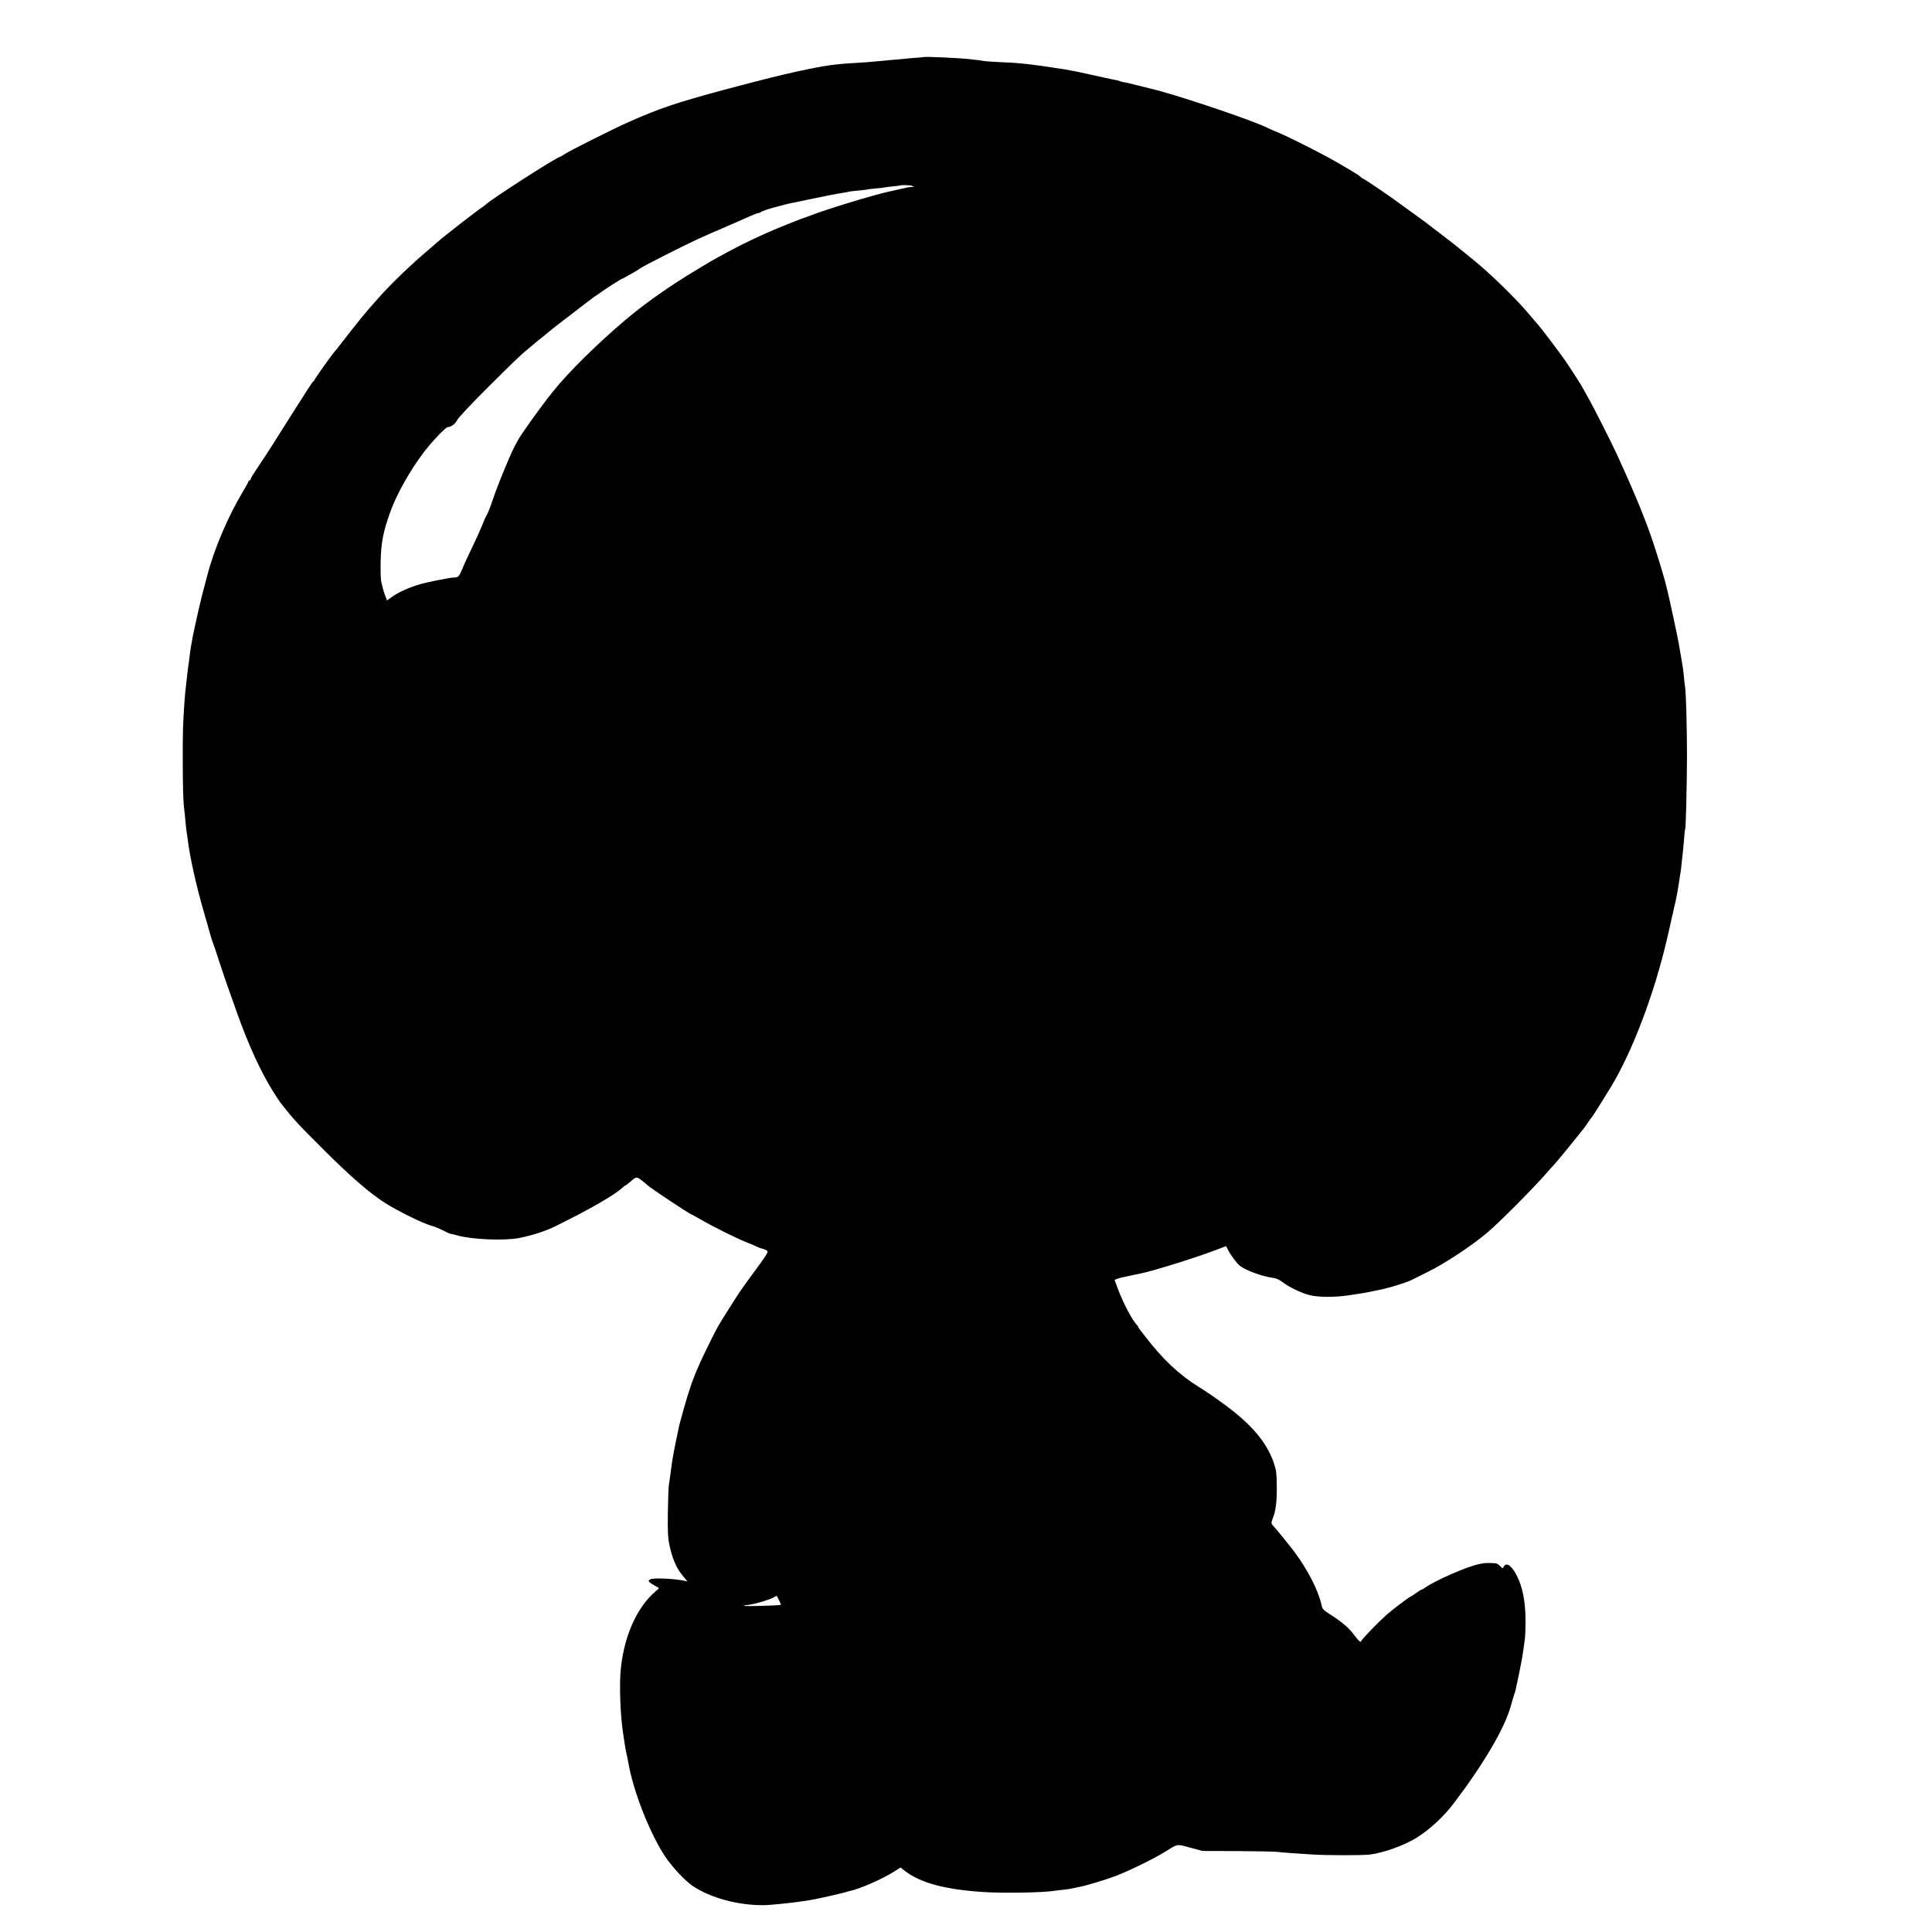 <?xml version="1.0" standalone="no"?>
<!DOCTYPE svg PUBLIC "-//W3C//DTD SVG 20010904//EN"
 "http://www.w3.org/TR/2001/REC-SVG-20010904/DTD/svg10.dtd">
<svg version="1.0" xmlns="http://www.w3.org/2000/svg"
 width="1850pt" height="1850pt" viewBox="0 0 1850 1850"
 preserveAspectRatio="xMidYMid meet">
<g transform="translate(0,1850) scale(0.1,-0.1)"
fill="#000000" stroke="none">
<path d="M8847 17954 c-1 -1 -40 -5 -87 -8 -47 -4 -101 -8 -120 -11 -19 -2
-71 -7 -115 -10 -44 -4 -91 -8 -105 -10 -57 -6 -181 -16 -265 -20 -108 -6
-210 -18 -280 -31 -11 -2 -33 -7 -50 -9 -99 -18 -294 -61 -450 -100 -99 -26
-187 -48 -195 -50 -8 -2 -118 -31 -243 -64 -461 -124 -627 -180 -927 -314
-149 -66 -567 -277 -611 -307 -15 -11 -30 -20 -33 -20 -29 0 -681 -419 -716
-460 -3 -4 -27 -21 -55 -40 -43 -29 -370 -284 -385 -300 -3 -3 -68 -59 -145
-125 -155 -132 -341 -314 -456 -445 -41 -47 -78 -90 -84 -96 -30 -34 -91 -109
-154 -189 -39 -49 -74 -94 -78 -100 -5 -5 -24 -30 -43 -55 -19 -25 -37 -47
-40 -50 -16 -13 -200 -271 -200 -280 0 -5 -3 -10 -7 -10 -5 0 -30 -36 -58 -80
-27 -44 -80 -126 -116 -182 -36 -57 -101 -159 -144 -228 -66 -107 -204 -319
-267 -412 -10 -15 -18 -32 -18 -38 0 -5 -4 -10 -10 -10 -5 0 -10 -4 -10 -8 0
-5 -25 -50 -55 -101 -141 -234 -278 -557 -340 -801 -8 -30 -21 -80 -29 -110
-25 -86 -82 -334 -112 -485 -11 -55 -24 -136 -29 -185 -4 -30 -8 -67 -11 -81
-2 -15 -6 -47 -9 -70 -3 -24 -7 -64 -10 -89 -12 -100 -13 -119 -20 -210 -13
-205 -15 -244 -15 -515 0 -272 4 -416 14 -493 3 -20 7 -68 11 -107 3 -38 8
-81 10 -95 2 -14 7 -45 10 -70 22 -184 82 -455 162 -730 25 -85 28 -96 57
-200 8 -30 19 -64 24 -75 5 -11 33 -94 62 -185 30 -91 71 -212 92 -270 20 -58
58 -161 82 -230 104 -292 222 -550 334 -730 36 -57 71 -111 78 -120 7 -8 34
-42 60 -75 77 -96 125 -147 355 -376 254 -254 442 -416 583 -506 123 -78 359
-195 441 -218 33 -9 86 -31 119 -48 32 -17 65 -32 75 -32 9 -1 36 -8 61 -15
140 -39 445 -52 588 -25 126 24 257 67 352 114 330 163 561 296 640 368 14 13
28 23 31 23 3 0 19 12 35 26 67 59 69 60 116 23 24 -19 49 -39 56 -46 32 -31
412 -283 426 -283 2 0 41 -22 87 -48 126 -73 333 -175 434 -216 50 -20 97 -40
106 -45 9 -5 35 -15 58 -21 29 -8 41 -16 41 -29 0 -10 -49 -84 -109 -163 -59
-80 -127 -174 -151 -209 -54 -81 -180 -280 -214 -339 -25 -42 -144 -284 -168
-340 -6 -14 -14 -33 -19 -43 -14 -26 -70 -170 -74 -187 -2 -8 -11 -35 -19 -58
-15 -41 -81 -275 -91 -317 -56 -265 -61 -292 -80 -430 -8 -60 -17 -128 -21
-150 -3 -22 -7 -139 -9 -260 -2 -183 0 -235 15 -308 27 -128 63 -215 121 -287
l51 -63 -38 8 c-98 19 -278 27 -311 14 -34 -13 -28 -25 25 -55 26 -15 49 -29
51 -30 2 -2 -11 -16 -30 -31 -177 -149 -300 -420 -334 -738 -17 -154 -5 -469
25 -645 5 -30 11 -72 14 -92 3 -21 10 -57 15 -80 6 -24 13 -59 16 -78 47 -278
204 -679 354 -907 67 -100 189 -231 264 -282 167 -113 434 -186 677 -184 63 0
292 24 379 38 13 2 45 7 70 11 48 6 341 73 351 79 4 2 17 6 31 9 90 17 312
115 428 189 l54 35 45 -35 c149 -114 383 -176 747 -200 195 -13 578 -6 686 12
13 2 51 7 84 10 33 3 76 10 95 15 19 5 49 11 65 14 56 10 248 68 339 103 122
46 353 159 460 224 141 87 118 83 252 47 l119 -32 340 -1 c187 -1 358 -5 380
-8 22 -3 78 -8 125 -11 47 -3 135 -9 195 -13 141 -10 494 -10 565 -1 135 18
330 89 445 161 135 85 263 205 369 347 278 368 474 704 530 905 15 54 30 104
37 125 11 30 11 30 49 214 17 82 33 172 36 200 4 28 10 74 14 101 5 28 8 109
8 180 0 187 -28 330 -85 440 -49 95 -99 129 -123 84 -11 -20 -12 -20 -35 5
-13 14 -34 27 -47 27 -76 5 -99 4 -155 -8 -115 -23 -413 -154 -515 -224 -14
-11 -29 -19 -33 -19 -4 0 -30 -16 -56 -35 -27 -19 -52 -35 -55 -35 -8 0 -180
-130 -224 -170 -96 -86 -225 -220 -251 -261 -3 -6 -29 22 -58 60 -54 73 -114
125 -237 204 -67 43 -71 48 -82 98 -31 134 -127 321 -249 488 -45 61 -180 228
-203 251 -28 28 -30 38 -15 74 31 74 43 165 41 314 -2 132 -5 155 -29 226 -68
195 -212 366 -464 551 -102 76 -182 130 -253 174 -190 118 -348 267 -514 484
-11 15 -31 40 -43 55 -13 15 -23 30 -23 34 0 4 -6 13 -13 20 -47 49 -134 215
-185 353 l-29 80 21 8 c11 5 30 10 41 13 25 5 128 27 135 29 3 1 23 5 45 9
114 22 527 150 723 225 l103 39 21 -42 c21 -42 80 -121 108 -144 54 -45 220
-106 320 -118 31 -4 59 -17 90 -40 59 -46 168 -99 250 -123 82 -23 245 -25
380 -5 147 22 159 24 230 39 14 3 34 7 45 9 123 24 287 75 353 110 15 8 79 40
142 71 158 78 416 249 558 369 122 103 456 439 583 587 11 13 37 42 58 64 20
22 88 103 150 180 62 77 120 149 129 160 10 11 30 41 47 65 16 25 33 47 36 50
8 7 110 169 187 296 205 340 413 891 533 1406 41 176 39 169 45 198 3 14 7 33
10 42 3 10 7 30 10 45 3 16 11 53 19 83 7 30 21 105 30 165 9 61 18 121 21
135 2 14 6 52 9 85 4 33 8 74 10 90 2 17 7 71 11 120 3 50 8 93 11 97 6 12 16
407 17 693 0 256 -9 616 -18 665 -3 14 -7 52 -10 85 -6 71 -12 111 -32 225 -8
47 -18 99 -20 115 -11 64 -100 477 -109 505 -3 10 -7 27 -9 37 -10 49 -75 265
-124 413 -76 228 -178 476 -350 851 -59 128 -230 465 -281 553 -28 49 -51 90
-51 91 0 6 -117 187 -169 262 -54 77 -231 311 -254 335 -7 7 -47 54 -88 103
-132 156 -390 406 -548 531 -13 10 -40 33 -60 49 -72 60 -138 112 -261 205
-69 52 -129 98 -135 103 -5 4 -59 43 -120 87 -60 43 -121 88 -135 98 -68 51
-320 222 -328 222 -5 0 -15 7 -22 15 -6 8 -49 36 -93 62 -45 26 -90 52 -99 58
-132 80 -474 254 -608 310 -36 15 -73 31 -82 36 -143 74 -907 331 -1143 384
-11 2 -58 14 -105 26 -115 29 -122 30 -147 34 -12 2 -26 6 -31 9 -5 3 -24 8
-43 11 -19 3 -72 15 -119 25 -200 44 -267 59 -300 64 -19 3 -46 8 -60 11 -14
3 -43 7 -65 10 -22 3 -51 7 -64 10 -33 6 -167 24 -227 31 -106 11 -144 14
-264 19 -69 3 -136 8 -150 10 -26 5 -85 12 -155 20 -92 10 -421 25 -428 19z
m-115 -1233 l23 -10 -25 -1 c-14 -1 -32 -3 -40 -5 -8 -2 -49 -11 -90 -20 -41
-9 -82 -18 -90 -20 -144 -31 -612 -174 -741 -226 -30 -11 -58 -22 -64 -23 -14
-3 -151 -57 -270 -106 -143 -60 -327 -147 -450 -214 -22 -12 -67 -36 -100 -54
-33 -18 -67 -37 -75 -42 -8 -5 -67 -40 -130 -78 -259 -155 -491 -317 -685
-480 -270 -228 -549 -503 -701 -692 -113 -141 -318 -427 -337 -470 -4 -8 -11
-22 -16 -30 -37 -58 -175 -392 -224 -540 -19 -58 -44 -121 -55 -140 -12 -19
-32 -64 -45 -100 -14 -36 -56 -130 -95 -210 -39 -80 -82 -174 -96 -210 -29
-70 -38 -80 -79 -80 -34 0 -265 -46 -327 -65 -116 -35 -215 -81 -279 -129
l-35 -26 -18 47 c-10 27 -20 59 -23 73 -3 14 -9 40 -14 57 -5 18 -8 106 -6
195 4 181 23 281 91 473 61 171 190 400 322 574 74 98 210 241 229 241 31 0
75 33 91 68 11 22 126 145 288 307 286 284 316 313 404 385 30 25 57 47 60 50
3 3 39 33 80 65 41 33 77 63 80 66 3 3 26 21 51 40 25 19 92 70 149 114 56 44
117 90 134 103 17 12 38 28 46 35 8 6 28 21 45 31 16 11 34 23 40 28 17 15
194 128 200 128 8 0 167 91 185 106 18 15 430 224 545 276 44 20 163 73 265
116 102 44 211 92 242 106 31 14 63 26 70 26 8 0 18 4 23 9 19 17 213 72 335
95 14 2 59 12 100 21 134 29 298 61 360 70 24 4 47 8 50 10 3 1 41 6 85 10 44
4 82 8 85 10 3 2 39 6 80 10 41 3 82 8 90 10 8 2 44 7 80 10 36 4 66 8 67 8 7
7 96 5 115 -2z m-1273 -13542 c12 -23 20 -44 17 -46 -3 -3 -85 -8 -183 -10
-176 -5 -218 -1 -116 11 57 7 194 48 233 71 14 8 26 14 26 15 1 0 12 -19 23
-41z"/>
</g>
</svg>
